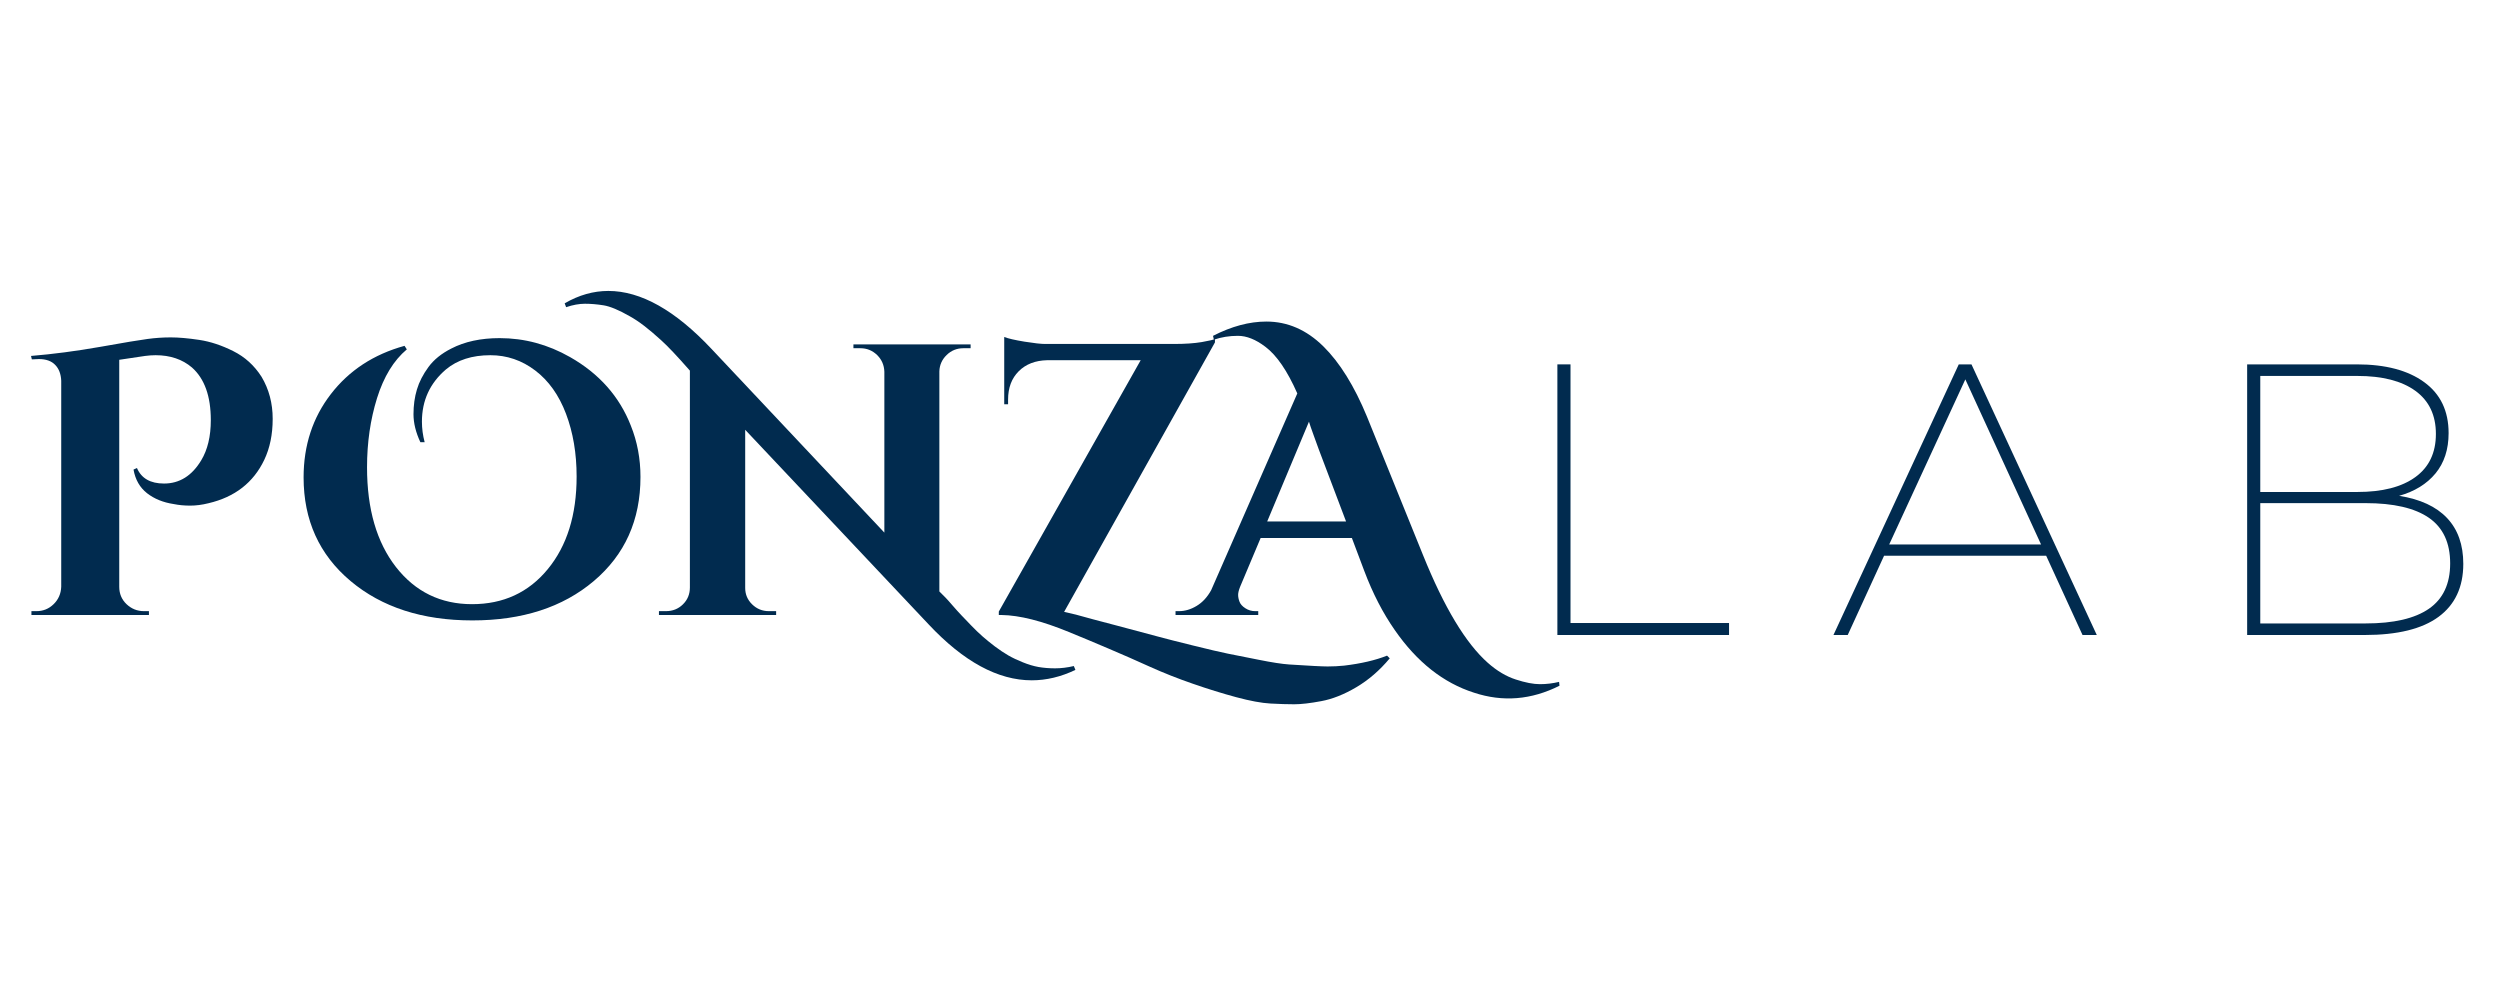 <svg xmlns="http://www.w3.org/2000/svg" xmlns:xlink="http://www.w3.org/1999/xlink" width="500" zoomAndPan="magnify" viewBox="0 0 375 150" height="200" preserveAspectRatio="xMidYMid meet" version="1.0"><defs><g/></defs><g fill="#012b4f" fill-opacity="1"><g transform="translate(2.106, 92.25)"><g><path d="M 18.438 -22.047 C 19.102 -20.492 20.457 -19.719 22.5 -19.719 C 24.82 -19.719 26.68 -20.879 28.078 -23.203 C 29.035 -24.785 29.516 -26.797 29.516 -29.234 C 29.516 -32.828 28.57 -35.457 26.688 -37.125 C 25.25 -38.352 23.43 -38.969 21.234 -38.969 C 20.723 -38.969 20.195 -38.93 19.656 -38.859 L 15.781 -38.281 L 15.781 -4.234 C 15.781 -3.191 16.145 -2.32 16.875 -1.625 C 17.613 -0.926 18.484 -0.578 19.484 -0.578 L 20.234 -0.578 L 20.234 0 L 2.609 0 L 2.609 -0.578 L 3.359 -0.578 C 4.367 -0.578 5.227 -0.926 5.938 -1.625 C 6.656 -2.32 7.035 -3.191 7.078 -4.234 L 7.078 -35.141 C 7.035 -36.148 6.734 -36.941 6.172 -37.516 C 5.617 -38.098 4.801 -38.391 3.719 -38.391 C 3.445 -38.391 3.098 -38.375 2.672 -38.344 L 2.547 -38.859 C 5.836 -39.129 9.289 -39.582 12.906 -40.219 C 16.52 -40.863 18.895 -41.258 20.031 -41.406 C 21.176 -41.562 22.336 -41.641 23.516 -41.641 C 24.691 -41.641 26.113 -41.516 27.781 -41.266 C 29.445 -41.016 31.148 -40.453 32.891 -39.578 C 34.629 -38.711 36.039 -37.43 37.125 -35.734 C 38.238 -33.867 38.797 -31.766 38.797 -29.422 C 38.797 -27.086 38.375 -25.035 37.531 -23.266 C 35.906 -19.859 33.117 -17.691 29.172 -16.766 C 28.203 -16.523 27.281 -16.406 26.406 -16.406 C 25.539 -16.406 24.723 -16.484 23.953 -16.641 C 22.367 -16.879 21.035 -17.422 19.953 -18.266 C 18.867 -19.117 18.191 -20.301 17.922 -21.812 Z M 18.438 -22.047 "/></g></g></g><g fill="#012b4f" fill-opacity="1"><g transform="translate(43.805, 92.25)"><g><path d="M 19.25 -25.922 C 18.562 -27.391 18.219 -28.789 18.219 -30.125 C 18.219 -31.457 18.391 -32.691 18.734 -33.828 C 19.078 -34.973 19.656 -36.098 20.469 -37.203 C 21.281 -38.305 22.422 -39.227 23.891 -39.969 C 25.898 -41.008 28.316 -41.531 31.141 -41.531 C 34.859 -41.531 38.379 -40.582 41.703 -38.688 C 46.066 -36.207 49.102 -32.785 50.812 -28.422 C 51.781 -26.023 52.266 -23.453 52.266 -20.703 C 52.266 -14.242 49.93 -9.039 45.266 -5.094 C 40.609 -1.156 34.535 0.812 27.047 0.812 C 19.566 0.812 13.477 -1.156 8.781 -5.094 C 4.082 -9.039 1.734 -14.223 1.734 -20.641 C 1.734 -25.441 3.098 -29.609 5.828 -33.141 C 8.555 -36.68 12.238 -39.094 16.875 -40.375 L 17.219 -39.844 C 15.25 -38.188 13.758 -35.75 12.75 -32.531 C 11.75 -29.32 11.25 -25.863 11.25 -22.156 C 11.25 -15.895 12.695 -10.906 15.594 -7.188 C 18.5 -3.477 22.301 -1.625 27 -1.625 C 31.695 -1.625 35.484 -3.375 38.359 -6.875 C 41.242 -10.375 42.688 -15.004 42.688 -20.766 C 42.688 -24.242 42.156 -27.383 41.094 -30.188 C 40.031 -32.988 38.492 -35.148 36.484 -36.672 C 34.473 -38.203 32.227 -38.969 29.75 -38.969 C 27.008 -38.969 24.785 -38.254 23.078 -36.828 C 20.68 -34.773 19.484 -32.164 19.484 -29 C 19.484 -27.988 19.617 -26.961 19.891 -25.922 Z M 19.25 -25.922 "/></g></g></g><g fill="#012b4f" fill-opacity="1"><g transform="translate(97.045, 92.25)"><g><path d="M 54.203 6.062 C 54.836 6.426 55.562 6.77 56.375 7.094 C 57.188 7.426 57.969 7.66 58.719 7.797 C 59.477 7.93 60.312 8 61.219 8 C 62.133 8 63.07 7.883 64.031 7.656 L 64.266 8.234 C 62.098 9.273 59.914 9.797 57.719 9.797 C 52.645 9.797 47.484 6.992 42.234 1.391 L 14.734 -27.781 L 14.734 -4.062 C 14.734 -3.094 15.082 -2.27 15.781 -1.594 C 16.477 -0.914 17.312 -0.578 18.281 -0.578 L 19.375 -0.578 L 19.375 0 L 1.797 0 L 1.797 -0.578 L 2.844 -0.578 C 3.852 -0.578 4.703 -0.914 5.391 -1.594 C 6.086 -2.27 6.438 -3.113 6.438 -4.125 L 6.438 -36.656 C 4.539 -38.82 3.109 -40.336 2.141 -41.203 C 1.18 -42.078 0.328 -42.801 -0.422 -43.375 C -1.18 -43.957 -1.91 -44.441 -2.609 -44.828 C -4.234 -45.754 -5.535 -46.297 -6.516 -46.453 C -7.504 -46.609 -8.43 -46.688 -9.297 -46.688 C -10.172 -46.688 -11.113 -46.516 -12.125 -46.172 L -12.344 -46.75 C -10.219 -47.988 -8.035 -48.609 -5.797 -48.609 C -0.922 -48.609 4.238 -45.707 9.688 -39.906 L 35.609 -12.359 L 35.609 -36.484 C 35.578 -37.484 35.211 -38.32 34.516 -39 C 33.816 -39.676 32.984 -40.016 32.016 -40.016 L 30.969 -40.016 L 30.969 -40.594 L 48.547 -40.594 L 48.547 -40.016 L 47.453 -40.016 C 46.484 -40.016 45.648 -39.676 44.953 -39 C 44.254 -38.32 43.891 -37.504 43.859 -36.547 L 43.859 -3.531 L 44.781 -2.609 C 45.008 -2.379 45.363 -1.984 45.844 -1.422 C 46.332 -0.859 46.77 -0.375 47.156 0.031 C 47.539 0.438 48.031 0.945 48.625 1.562 C 49.227 2.188 49.789 2.727 50.312 3.188 C 50.844 3.656 51.461 4.16 52.172 4.703 C 52.891 5.242 53.566 5.695 54.203 6.062 Z M 54.203 6.062 "/></g></g></g><g fill="#012b4f" fill-opacity="1"><g transform="translate(147.212, 92.25)"><g><path d="M 61.25 6.5 C 59.738 8.312 58.062 9.758 56.219 10.844 C 54.383 11.926 52.633 12.617 50.969 12.922 C 49.312 13.234 47.961 13.391 46.922 13.391 C 45.879 13.391 44.691 13.352 43.359 13.281 C 42.023 13.207 40.312 12.891 38.219 12.328 C 36.133 11.766 33.969 11.094 31.719 10.312 C 29.477 9.539 27.332 8.691 25.281 7.766 C 23.238 6.836 21.148 5.922 19.016 5.016 C 16.891 4.109 14.922 3.285 13.109 2.547 C 9.086 0.891 5.723 0.039 3.016 0 L 2.609 0 L 2.609 -0.516 L 23.891 -38.219 L 9.859 -38.219 C 8.078 -38.176 6.656 -37.625 5.594 -36.562 C 4.531 -35.5 4 -34.082 4 -32.312 L 4 -31.609 L 3.422 -31.609 L 3.422 -41.703 C 4.004 -41.473 5.02 -41.238 6.469 -41 C 7.914 -40.77 8.938 -40.656 9.531 -40.656 C 10.133 -40.656 10.438 -40.656 10.438 -40.656 L 28.938 -40.656 C 30.562 -40.656 31.93 -40.75 33.047 -40.938 C 34.172 -41.133 34.832 -41.289 35.031 -41.406 L 35.031 -40.891 L 12.406 -0.469 L 14.156 -0.062 C 15.508 0.32 17.586 0.879 20.391 1.609 C 23.191 2.348 25.203 2.883 26.422 3.219 C 27.641 3.551 29.414 4.004 31.75 4.578 C 34.094 5.16 35.832 5.566 36.969 5.797 C 38.113 6.023 39.66 6.332 41.609 6.719 C 43.566 7.113 45.086 7.348 46.172 7.422 C 49.18 7.617 51.102 7.719 51.938 7.719 C 52.77 7.719 53.594 7.676 54.406 7.594 C 56.957 7.289 59.102 6.789 60.844 6.094 Z M 61.25 6.5 "/></g></g></g><g fill="#012b4f" fill-opacity="1"><g transform="translate(177.892, 92.25)"><g><path d="M 56.031 10.609 C 51.812 12.734 47.539 13.082 43.219 11.656 C 38.613 10.188 34.648 7.055 31.328 2.266 C 29.547 -0.285 28.02 -3.242 26.75 -6.609 L 24.891 -11.547 L 11.203 -11.547 L 8.125 -4.234 C 7.926 -3.734 7.828 -3.328 7.828 -3.016 C 7.828 -2.703 7.895 -2.363 8.031 -2 C 8.164 -1.633 8.457 -1.305 8.906 -1.016 C 9.352 -0.723 9.848 -0.578 10.391 -0.578 L 10.844 -0.578 L 10.844 0 L -1.562 0 L -1.562 -0.578 L -1.047 -0.578 C -0.148 -0.578 0.727 -0.836 1.594 -1.359 C 2.469 -1.879 3.195 -2.664 3.781 -3.719 L 16.703 -33.234 C 15.203 -36.641 13.598 -38.977 11.891 -40.25 C 10.461 -41.332 9.098 -41.875 7.797 -41.875 C 6.504 -41.875 5.301 -41.68 4.188 -41.297 L 4.062 -41.875 C 6.844 -43.301 9.508 -44.016 12.062 -44.016 C 15.238 -44.016 18.082 -42.781 20.594 -40.312 C 23.07 -37.875 25.258 -34.352 27.156 -29.75 L 35.562 -8.984 C 38.727 -1.141 41.973 4.25 45.297 7.188 C 46.648 8.383 48.039 9.211 49.469 9.672 C 50.906 10.141 52.113 10.375 53.094 10.375 C 54.082 10.375 55.039 10.258 55.969 10.031 Z M 12.188 -14.031 L 24.016 -14.031 L 19.953 -24.766 C 19.766 -25.305 19.492 -26.051 19.141 -27 C 18.797 -27.945 18.566 -28.613 18.453 -29 Z M 12.188 -14.031 "/></g></g></g><g fill="#012b4f" fill-opacity="1"><g transform="translate(226.185, 95.25)"><g><path d="M 7.422 -40.594 L 9.391 -40.594 L 9.391 -1.797 L 33.172 -1.797 L 33.172 0 L 7.422 0 Z M 7.422 -40.594 "/></g></g></g><g fill="#012b4f" fill-opacity="1"><g transform="translate(259.939, 95.25)"><g/></g></g><g fill="#012b4f" fill-opacity="1"><g transform="translate(274.612, 95.25)"><g><path d="M 32.312 -11.891 L 8 -11.891 L 2.547 0 L 0.406 0 L 19.203 -40.594 L 21.109 -40.594 L 39.906 0 L 37.766 0 Z M 31.547 -13.578 L 20.188 -38.344 L 8.766 -13.578 Z M 31.547 -13.578 "/></g></g></g><g fill="#012b4f" fill-opacity="1"><g transform="translate(314.977, 95.25)"><g/></g></g><g fill="#012b4f" fill-opacity="1"><g transform="translate(329.65, 95.25)"><g><path d="M 30.219 -20.875 C 33.383 -20.375 35.781 -19.266 37.406 -17.547 C 39.031 -15.828 39.844 -13.535 39.844 -10.672 C 39.844 -7.191 38.602 -4.539 36.125 -2.719 C 33.656 -0.906 29.969 0 25.062 0 L 7.422 0 L 7.422 -40.594 L 23.891 -40.594 C 28.18 -40.594 31.547 -39.703 33.984 -37.922 C 36.422 -36.148 37.641 -33.602 37.641 -30.281 C 37.641 -27.844 36.984 -25.828 35.672 -24.234 C 34.359 -22.648 32.539 -21.531 30.219 -20.875 Z M 9.391 -38.859 L 9.391 -21.453 L 23.953 -21.453 C 27.703 -21.453 30.602 -22.195 32.656 -23.688 C 34.707 -25.176 35.734 -27.332 35.734 -30.156 C 35.734 -32.977 34.707 -35.133 32.656 -36.625 C 30.602 -38.113 27.703 -38.859 23.953 -38.859 Z M 25.172 -1.734 C 29.391 -1.734 32.562 -2.469 34.688 -3.938 C 36.812 -5.406 37.875 -7.672 37.875 -10.734 C 37.875 -13.828 36.812 -16.109 34.688 -17.578 C 32.562 -19.047 29.391 -19.781 25.172 -19.781 L 9.391 -19.781 L 9.391 -1.734 Z M 25.172 -1.734 "/></g></g></g></svg>